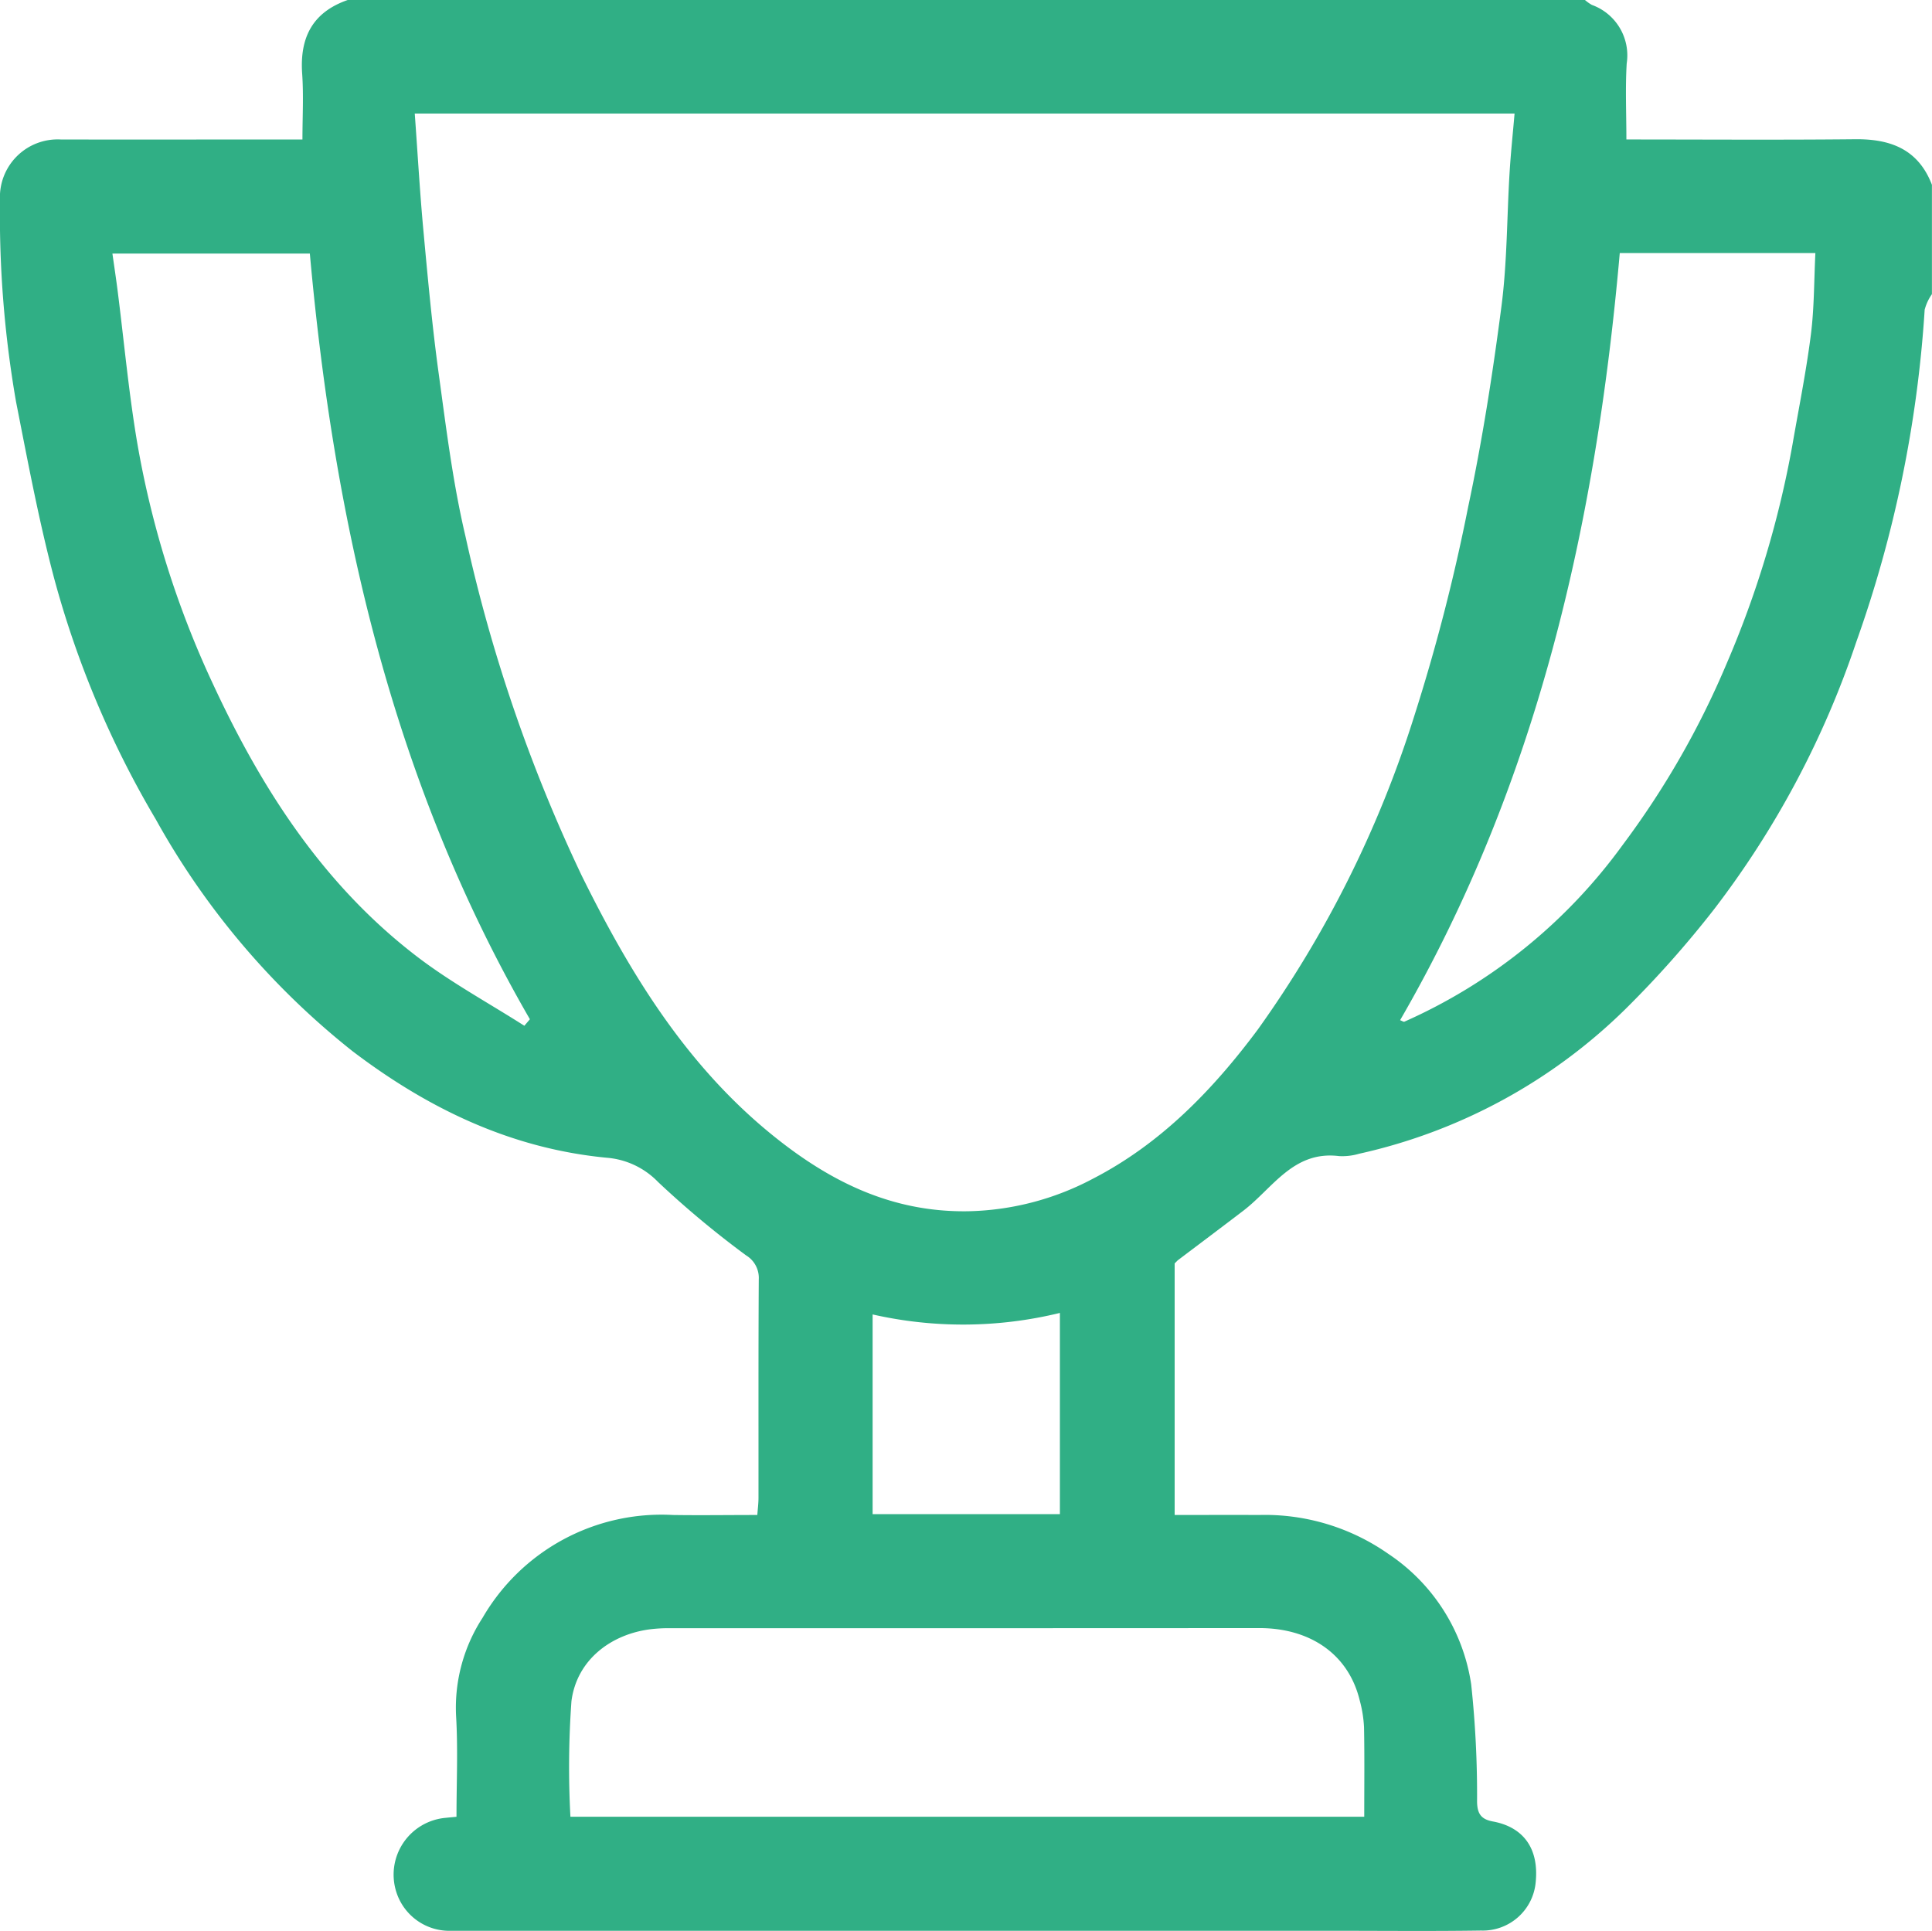 <svg xmlns="http://www.w3.org/2000/svg" xmlns:xlink="http://www.w3.org/1999/xlink" width="138.882" height="138.824" viewBox="0 0 138.882 138.824">
  <defs>
    <clipPath id="clip-path">
      <rect id="Rectangle_337" data-name="Rectangle 337" width="138.882" height="138.824" fill="#30af85"/>
    </clipPath>
  </defs>
  <g id="Group_980" data-name="Group 980" clip-path="url(#clip-path)">
    <path id="Path_1138" data-name="Path 1138" d="M84.44,90.831v18.087c2.026,0,4.04-.01,6.055,0a15.46,15.46,0,0,1,9.288,2.783,13.687,13.687,0,0,1,5.973,9.392,74.621,74.621,0,0,1,.423,8.448c.017.9.329,1.262,1.147,1.413,2.151.4,3.307,1.9,3.069,4.347a3.819,3.819,0,0,1-3.93,3.493c-3.569.054-7.14.017-10.71.017q-31.657,0-63.313,0a4,4,0,0,1-3.927-2.711,4.1,4.1,0,0,1,3.542-5.411c.173-.021.348-.034.758-.074,0-2.437.114-4.865-.031-7.276a11.855,11.855,0,0,1,1.909-7.034,14.866,14.866,0,0,1,13.678-7.387c1.984.03,3.968,0,6.069,0,.032-.445.083-.83.084-1.215.005-5.241-.012-10.483.02-15.724a1.893,1.893,0,0,0-.907-1.723,68.335,68.335,0,0,1-6.33-5.277,5.768,5.768,0,0,0-3.7-1.746c-6.881-.66-12.842-3.538-18.265-7.659A55.751,55.751,0,0,1,11.2,58.907,69.515,69.515,0,0,1,3.892,41.577C2.784,37.4,1.992,33.138,1.156,28.9A78.172,78.172,0,0,1,0,14.4a4.15,4.15,0,0,1,4.367-4.372c5.287.012,10.575,0,15.862,0h1.512c0-1.607.089-3.175-.02-4.73C21.539,2.7,22.467.879,24.995,0h88.941a2.906,2.906,0,0,0,.5.355,3.855,3.855,0,0,1,2.5,4.207c-.107,1.784-.023,3.579-.023,5.465,5.564,0,11.009.039,16.453-.017,2.555-.026,4.534.734,5.511,3.275v7.863a3.47,3.47,0,0,0-.522,1.119,87.618,87.618,0,0,1-4.917,23.888,66.068,66.068,0,0,1-10.209,19.2,74.33,74.33,0,0,1-6.4,7.206A39.474,39.474,0,0,1,97.7,82.947a4.279,4.279,0,0,1-1.438.169c-3.284-.409-4.763,2.3-6.876,3.919-1.57,1.2-3.151,2.385-4.728,3.577l-.217.219M29.815,8.163c.209,2.875.365,5.629.618,8.375.318,3.438.631,6.88,1.1,10.3.537,3.914,1.018,7.859,1.923,11.7a113.394,113.394,0,0,0,8.367,24.427C45.279,69.953,49.3,76.54,55.464,81.556c4.128,3.359,8.614,5.617,14.147,5.525a19.967,19.967,0,0,0,8.941-2.333c4.887-2.516,8.641-6.4,11.87-10.738a79.649,79.649,0,0,0,11.232-22.5,136.427,136.427,0,0,0,3.884-15.064c1.015-4.765,1.767-9.6,2.395-14.431.413-3.181.388-6.418.585-9.629.086-1.4.234-2.795.357-4.224ZM41.006,130.611H98.069c0-2.188.025-4.309-.015-6.428a9.052,9.052,0,0,0-.316-1.957c-.823-3.366-3.634-5.178-7.207-5.177q-21.205.013-42.41.007a11.034,11.034,0,0,0-1.35.075c-2.827.349-5.31,2.186-5.693,5.176a66.311,66.311,0,0,0-.073,8.3M37.692,73.747l.4-.469C28.236,56.236,24.013,37.573,22.273,18.23H8.081c.135.957.267,1.824.377,2.692.455,3.587.785,7.195,1.38,10.759a68.274,68.274,0,0,0,5.5,17.556c3.5,7.533,7.949,14.416,14.643,19.538,2.421,1.853,5.133,3.325,7.713,4.971m78.743-55.553c-1.71,19.479-5.929,38.123-15.791,55.152.15.055.25.132.306.108a38.817,38.817,0,0,0,15.689-12.7,61.657,61.657,0,0,0,7.46-13,71.878,71.878,0,0,0,4.75-15.783c.457-2.638.989-5.266,1.325-7.92.244-1.925.224-3.883.323-5.859ZM76.191,108.858V94.391a29.382,29.382,0,0,1-13.463.109v14.358Z" transform="translate(0)" fill="#30af85"/>
    <path id="Path_1139" data-name="Path 1139" d="M310.888,333.831l.217-.219-.217.219" transform="translate(-226.448 -243)" fill="#30af85"/>
  </g>
</svg>
